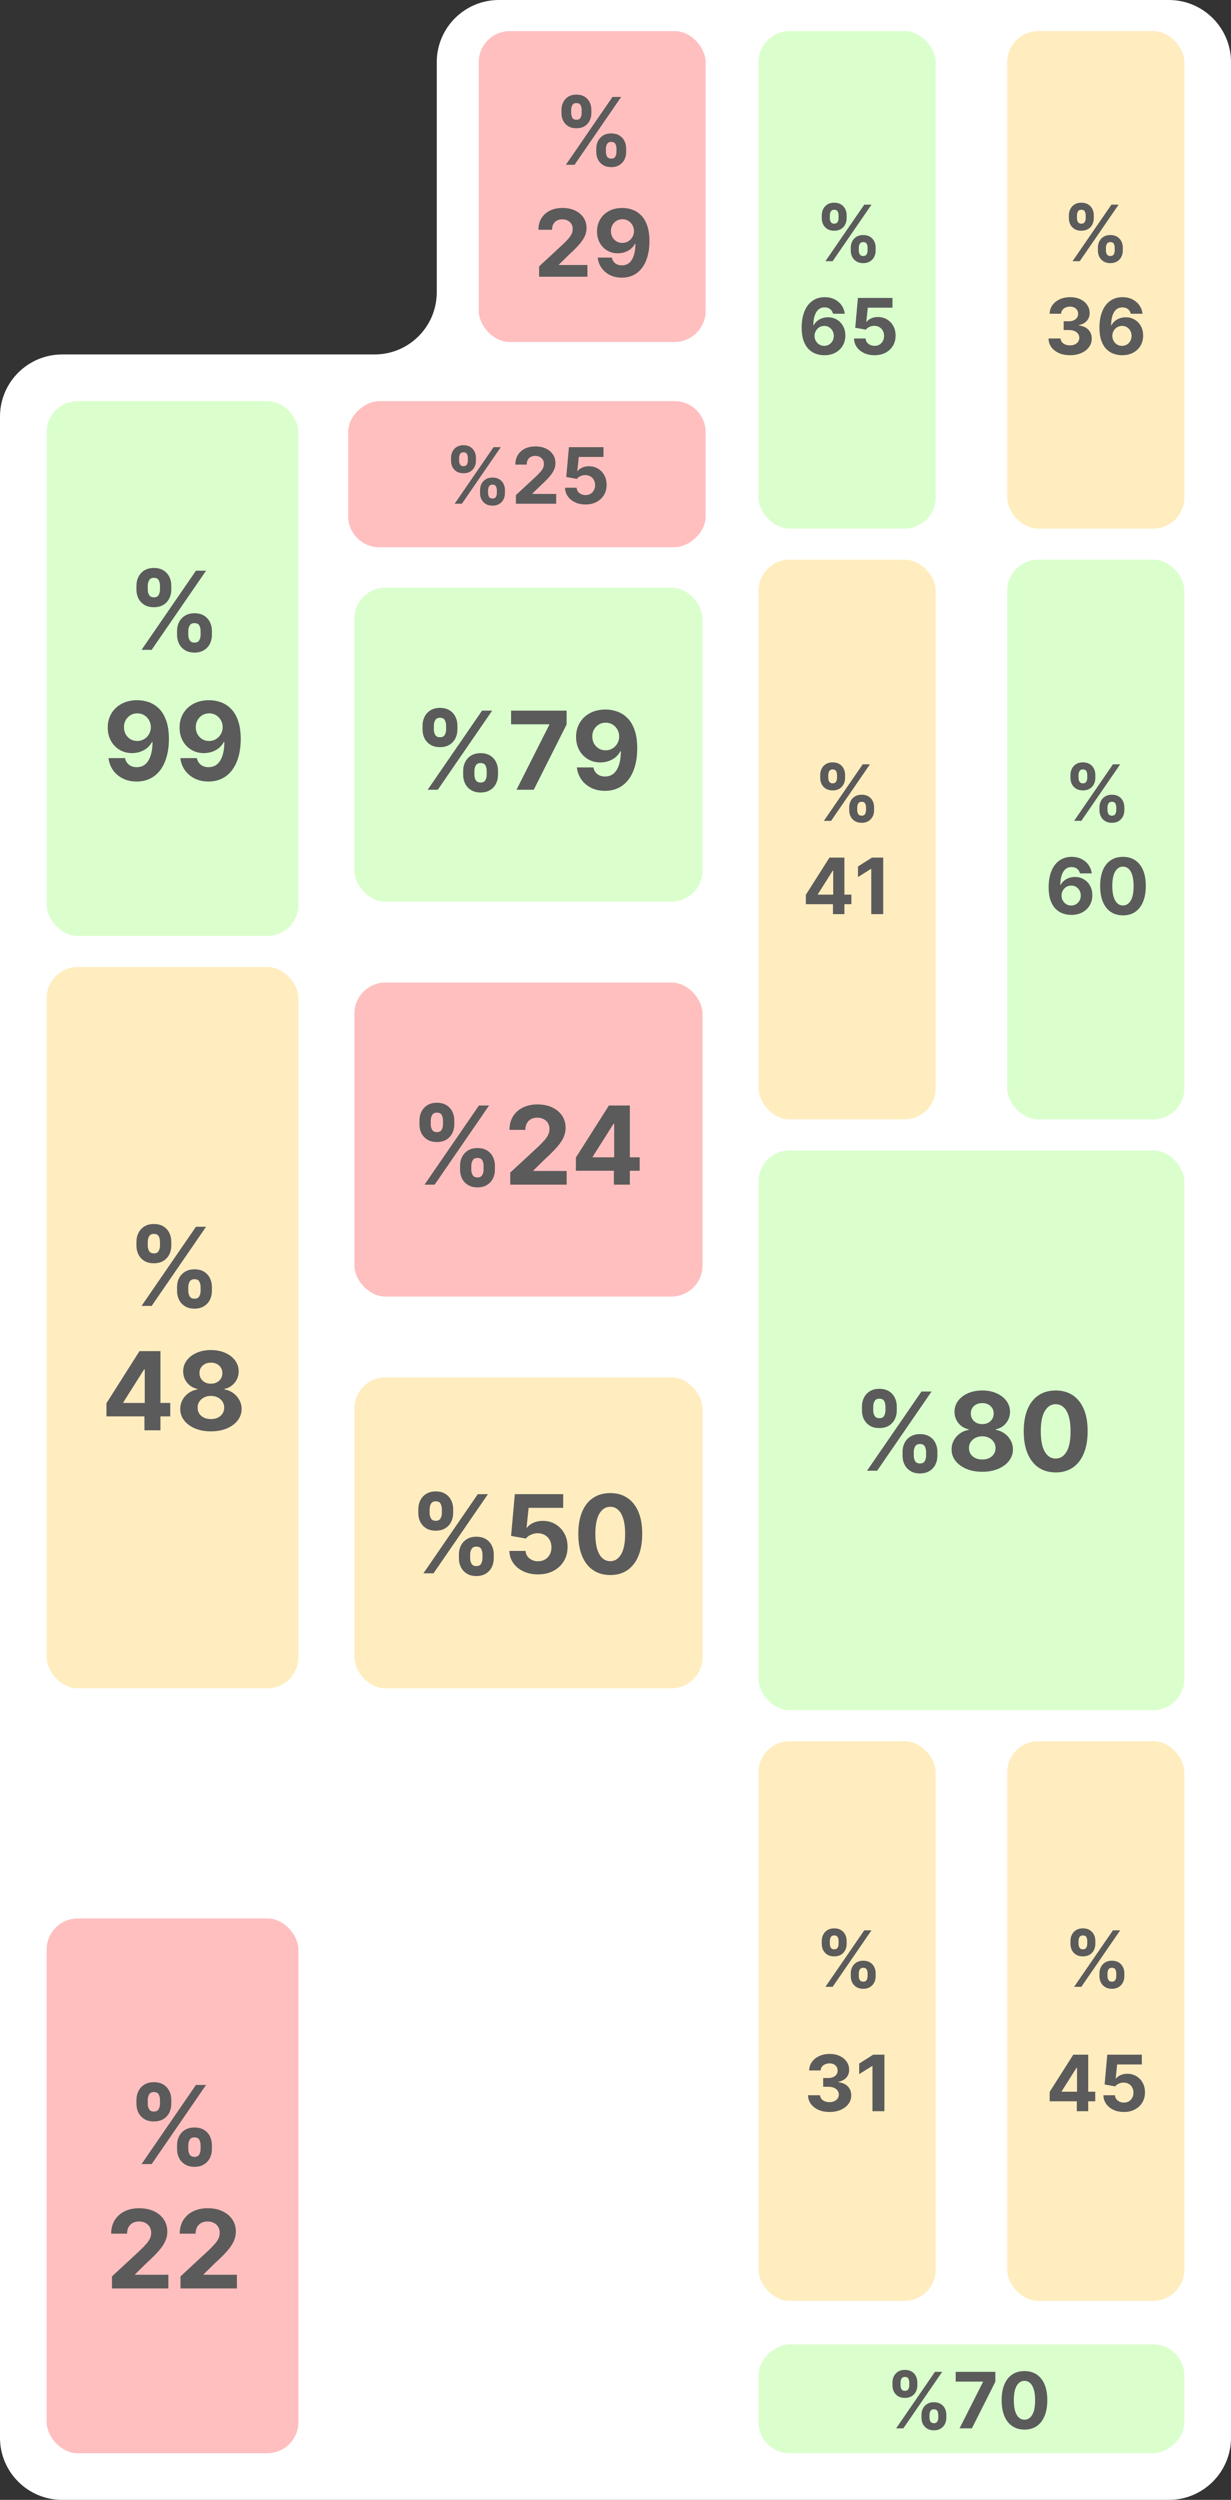 <svg width="396" height="804" viewBox="0 0 396 804" fill="none" xmlns="http://www.w3.org/2000/svg">
<rect x="0" y="0" width="396" height="804" fill="#333333" stroke="none"/>
<path d="M120.5 114C131.546 114 140.5 105.046 140.5 94V20C140.5 8.954 149.454 0 160.5 0H242H376C387.046 0 396 8.954 396 20V784C396 795.046 387.046 804 376 804H20C8.954 804 0 795.046 0 784V134C0 122.954 8.954 114 20 114H120.5Z" fill="white"/>
<rect x="112" y="176" width="47" height="115" rx="10" transform="rotate(-90 112 176)" fill="#FFBFBF"/>
<rect x="244" y="789" width="35" height="137" rx="10" transform="rotate(-90 244 789)" fill="#CFFFBF" fill-opacity="0.77"/>
<rect x="15" y="311" width="81" height="232" rx="10" fill="#FFEDBF"/>
<rect x="15" y="617" width="81" height="172" rx="10" fill="#FFBFBF"/>
<rect x="15" y="129" width="81" height="172" rx="10" fill="#CFFFBF" fill-opacity="0.77"/>
<rect x="244" y="180" width="57" height="180" rx="10" fill="#FFEDBF"/>
<rect x="324" y="180" width="57" height="180" rx="10" fill="#CFFFBF" fill-opacity="0.77"/>
<rect x="244" y="10" width="57" height="160" rx="10" fill="#CFFFBF" fill-opacity="0.77"/>
<rect x="324" y="10" width="57" height="160" rx="10" fill="#FFEDBF"/>
<rect x="244" y="560" width="57" height="180" rx="10" fill="#FFEDBF"/>
<rect x="324" y="560" width="57" height="180" rx="10" fill="#FFEDBF"/>
<rect x="244" y="370" width="137" height="180" rx="10" fill="#CFFFBF" fill-opacity="0.77"/>
<rect x="114" y="189" width="112" height="101" rx="10" fill="#CFFFBF" fill-opacity="0.77"/>
<rect x="154" y="10" width="73" height="100" rx="10" fill="#FFBFBF"/>
<rect x="114" y="316" width="112" height="101" rx="10" fill="#FFBFBF"/>
<rect x="114" y="443" width="112" height="100" rx="10" fill="#FFEDBF"/>
<path d="M148.996 249.227V247.885C148.996 246.866 149.212 245.929 149.642 245.076C150.082 244.214 150.715 243.527 151.544 243.013C152.381 242.491 153.4 242.23 154.602 242.23C155.82 242.23 156.843 242.487 157.672 243C158.508 243.514 159.138 244.202 159.561 245.064C159.992 245.917 160.207 246.857 160.207 247.885V249.227C160.207 250.246 159.992 251.187 159.561 252.049C159.13 252.902 158.496 253.586 157.659 254.099C156.822 254.621 155.803 254.882 154.602 254.882C153.384 254.882 152.36 254.621 151.532 254.099C150.703 253.586 150.073 252.902 149.642 252.049C149.212 251.187 148.996 250.246 148.996 249.227ZM152.613 247.885V249.227C152.613 249.816 152.754 250.371 153.036 250.893C153.326 251.415 153.848 251.676 154.602 251.676C155.356 251.676 155.869 251.419 156.143 250.905C156.424 250.391 156.565 249.832 156.565 249.227V247.885C156.565 247.28 156.433 246.717 156.168 246.195C155.902 245.673 155.38 245.412 154.602 245.412C153.856 245.412 153.338 245.673 153.048 246.195C152.758 246.717 152.613 247.28 152.613 247.885ZM135.933 234.661V233.318C135.933 232.291 136.153 231.35 136.592 230.497C137.031 229.635 137.665 228.947 138.494 228.434C139.33 227.92 140.341 227.663 141.526 227.663C142.753 227.663 143.78 227.92 144.609 228.434C145.437 228.947 146.067 229.635 146.498 230.497C146.929 231.35 147.144 232.291 147.144 233.318V234.661C147.144 235.688 146.925 236.628 146.485 237.482C146.055 238.335 145.421 239.019 144.584 239.533C143.755 240.038 142.736 240.291 141.526 240.291C140.317 240.291 139.293 240.034 138.456 239.52C137.628 238.998 136.998 238.315 136.567 237.469C136.145 236.616 135.933 235.68 135.933 234.661ZM139.575 233.318V234.661C139.575 235.265 139.716 235.825 139.998 236.338C140.288 236.852 140.797 237.109 141.526 237.109C142.289 237.109 142.806 236.852 143.08 236.338C143.362 235.825 143.502 235.265 143.502 234.661V233.318C143.502 232.713 143.37 232.15 143.105 231.628C142.84 231.106 142.313 230.845 141.526 230.845C140.789 230.845 140.279 231.11 139.998 231.64C139.716 232.171 139.575 232.73 139.575 233.318ZM137.574 254L155.074 228.545H158.33L140.83 254H137.574ZM166.148 254L176.7 233.119V232.945H164.408V228.545H182.268V233.007L171.704 254H166.148ZM194.825 228.197C196.134 228.197 197.393 228.417 198.603 228.856C199.821 229.295 200.907 229.996 201.86 230.957C202.821 231.918 203.579 233.194 204.134 234.785C204.698 236.367 204.983 238.31 204.992 240.614C204.992 242.777 204.747 244.707 204.258 246.406C203.778 248.096 203.086 249.534 202.183 250.719C201.28 251.904 200.19 252.807 198.914 253.428C197.638 254.041 196.213 254.348 194.638 254.348C192.94 254.348 191.44 254.021 190.139 253.366C188.838 252.703 187.79 251.804 186.995 250.669C186.207 249.526 185.731 248.241 185.565 246.816H190.872C191.08 247.744 191.515 248.465 192.177 248.979C192.84 249.484 193.661 249.737 194.638 249.737C196.296 249.737 197.555 249.016 198.417 247.574C199.279 246.124 199.714 244.14 199.722 241.621H199.548C199.167 242.366 198.653 243.009 198.007 243.547C197.36 244.078 196.619 244.488 195.782 244.778C194.953 245.068 194.071 245.213 193.134 245.213C191.635 245.213 190.297 244.861 189.12 244.156C187.943 243.452 187.015 242.482 186.336 241.248C185.656 240.013 185.317 238.605 185.317 237.022C185.308 235.315 185.702 233.795 186.497 232.461C187.293 231.127 188.403 230.083 189.828 229.328C191.262 228.566 192.927 228.189 194.825 228.197ZM194.862 232.423C194.025 232.423 193.28 232.622 192.625 233.02C191.979 233.418 191.465 233.952 191.084 234.623C190.711 235.294 190.529 236.044 190.537 236.873C190.537 237.71 190.719 238.464 191.084 239.135C191.457 239.798 191.962 240.328 192.6 240.726C193.246 241.115 193.984 241.31 194.812 241.31C195.434 241.31 196.01 241.194 196.54 240.962C197.07 240.73 197.53 240.411 197.92 240.005C198.317 239.591 198.628 239.114 198.852 238.576C199.076 238.037 199.187 237.465 199.187 236.86C199.179 236.057 198.989 235.319 198.616 234.648C198.243 233.977 197.729 233.438 197.074 233.032C196.42 232.626 195.682 232.423 194.862 232.423Z" fill="#5B5B5B"/>
<path d="M147.996 376.227V374.885C147.996 373.866 148.212 372.929 148.642 372.076C149.082 371.214 149.715 370.527 150.544 370.013C151.381 369.491 152.4 369.23 153.602 369.23C154.82 369.23 155.843 369.487 156.672 370C157.508 370.514 158.138 371.202 158.561 372.064C158.992 372.917 159.207 373.857 159.207 374.885V376.227C159.207 377.246 158.992 378.187 158.561 379.049C158.13 379.902 157.496 380.586 156.659 381.099C155.822 381.621 154.803 381.882 153.602 381.882C152.384 381.882 151.36 381.621 150.532 381.099C149.703 380.586 149.073 379.902 148.642 379.049C148.212 378.187 147.996 377.246 147.996 376.227ZM151.613 374.885V376.227C151.613 376.816 151.754 377.371 152.036 377.893C152.326 378.415 152.848 378.676 153.602 378.676C154.356 378.676 154.869 378.419 155.143 377.905C155.424 377.391 155.565 376.832 155.565 376.227V374.885C155.565 374.28 155.433 373.717 155.168 373.195C154.902 372.673 154.38 372.412 153.602 372.412C152.856 372.412 152.338 372.673 152.048 373.195C151.758 373.717 151.613 374.28 151.613 374.885ZM134.933 361.661V360.318C134.933 359.291 135.153 358.35 135.592 357.497C136.031 356.635 136.665 355.947 137.494 355.434C138.33 354.92 139.341 354.663 140.526 354.663C141.753 354.663 142.78 354.92 143.609 355.434C144.437 355.947 145.067 356.635 145.498 357.497C145.929 358.35 146.144 359.291 146.144 360.318V361.661C146.144 362.688 145.925 363.628 145.485 364.482C145.055 365.335 144.421 366.019 143.584 366.533C142.755 367.038 141.736 367.291 140.526 367.291C139.317 367.291 138.293 367.034 137.456 366.52C136.628 365.998 135.998 365.315 135.567 364.469C135.145 363.616 134.933 362.68 134.933 361.661ZM138.575 360.318V361.661C138.575 362.265 138.716 362.825 138.998 363.338C139.288 363.852 139.797 364.109 140.526 364.109C141.289 364.109 141.806 363.852 142.08 363.338C142.362 362.825 142.502 362.265 142.502 361.661V360.318C142.502 359.713 142.37 359.15 142.105 358.628C141.84 358.106 141.313 357.845 140.526 357.845C139.789 357.845 139.279 358.11 138.998 358.64C138.716 359.171 138.575 359.73 138.575 360.318ZM136.574 381L154.074 355.545H157.33L139.83 381H136.574ZM164.141 381V377.122L173.202 368.733C173.973 367.987 174.619 367.316 175.141 366.719C175.671 366.123 176.073 365.538 176.347 364.967C176.62 364.387 176.757 363.761 176.757 363.09C176.757 362.344 176.587 361.702 176.247 361.163C175.907 360.616 175.443 360.198 174.855 359.908C174.267 359.61 173.6 359.461 172.854 359.461C172.075 359.461 171.396 359.618 170.816 359.933C170.236 360.248 169.788 360.699 169.473 361.288C169.158 361.876 169.001 362.576 169.001 363.388H163.893C163.893 361.723 164.27 360.277 165.024 359.05C165.778 357.824 166.834 356.875 168.193 356.204C169.552 355.533 171.118 355.197 172.891 355.197C174.714 355.197 176.301 355.521 177.652 356.167C179.011 356.805 180.067 357.692 180.821 358.827C181.575 359.962 181.952 361.263 181.952 362.729C181.952 363.691 181.761 364.639 181.38 365.576C181.007 366.512 180.34 367.552 179.379 368.695C178.418 369.83 177.063 371.194 175.315 372.784L171.599 376.426V376.6H182.288V381H164.141ZM185.255 376.526V372.287L195.882 355.545H199.536V361.412H197.373L190.674 372.014V372.213H205.775V376.526H185.255ZM197.473 381V375.233L197.572 373.356V355.545H202.618V381H197.473Z" fill="#5B5B5B"/>
<path d="M154.426 158.591V157.632C154.426 156.904 154.58 156.235 154.887 155.626C155.201 155.01 155.654 154.519 156.246 154.152C156.844 153.779 157.571 153.593 158.43 153.593C159.3 153.593 160.031 153.776 160.623 154.143C161.22 154.51 161.67 155.001 161.972 155.617C162.28 156.226 162.434 156.898 162.434 157.632V158.591C162.434 159.319 162.28 159.991 161.972 160.606C161.664 161.216 161.211 161.704 160.614 162.071C160.016 162.444 159.288 162.63 158.43 162.63C157.56 162.63 156.829 162.444 156.237 162.071C155.645 161.704 155.195 161.216 154.887 160.606C154.58 159.991 154.426 159.319 154.426 158.591ZM157.009 157.632V158.591C157.009 159.011 157.11 159.408 157.311 159.781C157.518 160.153 157.891 160.34 158.43 160.34C158.968 160.34 159.335 160.156 159.531 159.789C159.732 159.422 159.832 159.023 159.832 158.591V157.632C159.832 157.2 159.738 156.798 159.548 156.425C159.359 156.052 158.986 155.865 158.43 155.865C157.897 155.865 157.527 156.052 157.32 156.425C157.113 156.798 157.009 157.2 157.009 157.632ZM145.095 148.186V147.227C145.095 146.493 145.252 145.822 145.566 145.212C145.879 144.596 146.332 144.105 146.924 143.738C147.522 143.371 148.244 143.188 149.09 143.188C149.966 143.188 150.7 143.371 151.292 143.738C151.884 144.105 152.334 144.596 152.641 145.212C152.949 145.822 153.103 146.493 153.103 147.227V148.186C153.103 148.92 152.946 149.592 152.632 150.201C152.325 150.811 151.872 151.299 151.274 151.666C150.682 152.027 149.954 152.208 149.09 152.208C148.226 152.208 147.495 152.024 146.897 151.657C146.306 151.284 145.856 150.796 145.548 150.192C145.246 149.583 145.095 148.914 145.095 148.186ZM147.696 147.227V148.186C147.696 148.618 147.797 149.018 147.998 149.385C148.205 149.752 148.569 149.935 149.09 149.935C149.635 149.935 150.005 149.752 150.2 149.385C150.401 149.018 150.502 148.618 150.502 148.186V147.227C150.502 146.795 150.407 146.393 150.218 146.02C150.028 145.647 149.652 145.461 149.09 145.461C148.563 145.461 148.199 145.65 147.998 146.029C147.797 146.408 147.696 146.807 147.696 147.227ZM146.267 162L158.767 143.818H161.093L148.593 162H146.267ZM165.958 162V159.23L172.43 153.238C172.98 152.705 173.442 152.225 173.815 151.799C174.194 151.373 174.481 150.956 174.676 150.548C174.871 150.133 174.969 149.686 174.969 149.207C174.969 148.674 174.848 148.216 174.605 147.831C174.362 147.44 174.031 147.141 173.611 146.934C173.191 146.721 172.714 146.615 172.181 146.615C171.625 146.615 171.14 146.727 170.725 146.952C170.311 147.177 169.992 147.5 169.767 147.92C169.542 148.34 169.429 148.84 169.429 149.42H165.781C165.781 148.23 166.05 147.198 166.588 146.322C167.127 145.446 167.882 144.768 168.852 144.289C169.823 143.809 170.942 143.57 172.208 143.57C173.51 143.57 174.644 143.8 175.608 144.262C176.579 144.718 177.334 145.351 177.872 146.162C178.411 146.973 178.68 147.902 178.68 148.95C178.68 149.636 178.544 150.314 178.272 150.983C178.005 151.651 177.529 152.394 176.842 153.211C176.156 154.022 175.188 154.995 173.939 156.132L171.285 158.733V158.857H178.92V162H165.958ZM188.346 162.249C187.091 162.249 185.972 162.018 184.99 161.556C184.013 161.094 183.238 160.458 182.664 159.647C182.09 158.837 181.791 157.907 181.767 156.86H185.496C185.537 157.564 185.833 158.135 186.384 158.573C186.934 159.011 187.588 159.23 188.346 159.23C188.949 159.23 189.482 159.097 189.944 158.831C190.411 158.558 190.775 158.183 191.036 157.703C191.302 157.218 191.435 156.661 191.435 156.034C191.435 155.395 191.299 154.833 191.027 154.347C190.761 153.862 190.391 153.483 189.917 153.211C189.444 152.939 188.902 152.8 188.293 152.794C187.76 152.794 187.242 152.903 186.739 153.122C186.242 153.341 185.854 153.64 185.576 154.019L182.158 153.406L183.019 143.818H194.134V146.961H186.188L185.718 151.515H185.824C186.144 151.065 186.626 150.693 187.272 150.397C187.917 150.101 188.639 149.953 189.438 149.953C190.533 149.953 191.509 150.21 192.367 150.725C193.226 151.24 193.903 151.947 194.4 152.847C194.898 153.741 195.143 154.77 195.137 155.936C195.143 157.162 194.859 158.251 194.285 159.203C193.717 160.15 192.921 160.896 191.897 161.441C190.879 161.979 189.695 162.249 188.346 162.249Z" fill="#5B5B5B"/>
<path d="M296.426 777.591V776.632C296.426 775.904 296.58 775.235 296.887 774.626C297.201 774.01 297.654 773.519 298.246 773.152C298.844 772.779 299.571 772.593 300.43 772.593C301.3 772.593 302.031 772.776 302.623 773.143C303.22 773.51 303.67 774.001 303.972 774.617C304.28 775.226 304.434 775.898 304.434 776.632V777.591C304.434 778.319 304.28 778.991 303.972 779.606C303.664 780.216 303.211 780.704 302.614 781.071C302.016 781.444 301.288 781.63 300.43 781.63C299.56 781.63 298.829 781.444 298.237 781.071C297.645 780.704 297.195 780.216 296.887 779.606C296.58 778.991 296.426 778.319 296.426 777.591ZM299.009 776.632V777.591C299.009 778.011 299.11 778.408 299.311 778.781C299.518 779.153 299.891 779.34 300.43 779.34C300.968 779.34 301.335 779.156 301.531 778.789C301.732 778.422 301.832 778.023 301.832 777.591V776.632C301.832 776.2 301.738 775.798 301.548 775.425C301.359 775.052 300.986 774.865 300.43 774.865C299.897 774.865 299.527 775.052 299.32 775.425C299.113 775.798 299.009 776.2 299.009 776.632ZM287.095 767.186V766.227C287.095 765.493 287.252 764.822 287.566 764.212C287.879 763.596 288.332 763.105 288.924 762.738C289.522 762.371 290.244 762.188 291.09 762.188C291.966 762.188 292.7 762.371 293.292 762.738C293.884 763.105 294.334 763.596 294.641 764.212C294.949 764.822 295.103 765.493 295.103 766.227V767.186C295.103 767.92 294.946 768.592 294.632 769.201C294.325 769.811 293.872 770.299 293.274 770.666C292.682 771.027 291.954 771.208 291.09 771.208C290.226 771.208 289.495 771.024 288.897 770.657C288.306 770.284 287.856 769.796 287.548 769.192C287.246 768.583 287.095 767.914 287.095 767.186ZM289.696 766.227V767.186C289.696 767.618 289.797 768.018 289.998 768.385C290.205 768.752 290.569 768.935 291.09 768.935C291.635 768.935 292.005 768.752 292.2 768.385C292.401 768.018 292.502 767.618 292.502 767.186V766.227C292.502 765.795 292.407 765.393 292.218 765.02C292.028 764.647 291.652 764.461 291.09 764.461C290.563 764.461 290.199 764.65 289.998 765.029C289.797 765.408 289.696 765.807 289.696 766.227ZM288.267 781L300.767 762.818H303.093L290.593 781H288.267ZM308.677 781L316.214 766.085V765.961H307.434V762.818H320.192V766.005L312.646 781H308.677ZM329.565 781.4C328.038 781.394 326.724 781.018 325.623 780.272C324.528 779.526 323.684 778.446 323.093 777.032C322.507 775.617 322.217 773.915 322.223 771.927C322.223 769.944 322.516 768.254 323.101 766.858C323.693 765.461 324.537 764.398 325.632 763.67C326.733 762.937 328.043 762.57 329.565 762.57C331.086 762.57 332.394 762.937 333.489 763.67C334.589 764.404 335.436 765.47 336.028 766.866C336.619 768.257 336.912 769.944 336.907 771.927C336.907 773.921 336.611 775.626 336.019 777.04C335.433 778.455 334.592 779.535 333.497 780.281C332.402 781.027 331.092 781.4 329.565 781.4ZM329.565 778.212C330.606 778.212 331.438 777.689 332.059 776.641C332.681 775.593 332.988 774.022 332.983 771.927C332.983 770.548 332.84 769.4 332.556 768.482C332.278 767.565 331.882 766.875 331.367 766.414C330.858 765.952 330.257 765.721 329.565 765.721C328.529 765.721 327.7 766.239 327.079 767.275C326.457 768.311 326.144 769.861 326.138 771.927C326.138 773.324 326.277 774.49 326.555 775.425C326.839 776.354 327.239 777.052 327.753 777.52C328.268 777.982 328.872 778.212 329.565 778.212Z" fill="#5B5B5B"/>
<path d="M56.957 204.227V202.885C56.957 201.866 57.172 200.929 57.603 200.076C58.042 199.214 58.676 198.527 59.505 198.013C60.342 197.491 61.361 197.23 62.562 197.23C63.781 197.23 64.804 197.487 65.632 198C66.469 198.514 67.099 199.202 67.522 200.064C67.953 200.917 68.168 201.857 68.168 202.885V204.227C68.168 205.246 67.953 206.187 67.522 207.049C67.091 207.902 66.457 208.586 65.62 209.099C64.783 209.621 63.764 209.882 62.562 209.882C61.344 209.882 60.321 209.621 59.492 209.099C58.664 208.586 58.034 207.902 57.603 207.049C57.172 206.187 56.957 205.246 56.957 204.227ZM60.574 202.885V204.227C60.574 204.816 60.715 205.371 60.996 205.893C61.286 206.415 61.809 206.676 62.562 206.676C63.316 206.676 63.83 206.419 64.104 205.905C64.385 205.391 64.526 204.832 64.526 204.227V202.885C64.526 202.28 64.394 201.717 64.129 201.195C63.863 200.673 63.341 200.412 62.562 200.412C61.817 200.412 61.299 200.673 61.009 201.195C60.719 201.717 60.574 202.28 60.574 202.885ZM43.894 189.661V188.318C43.894 187.291 44.114 186.35 44.553 185.497C44.992 184.635 45.626 183.947 46.455 183.434C47.291 182.92 48.302 182.663 49.487 182.663C50.714 182.663 51.741 182.92 52.57 183.434C53.398 183.947 54.028 184.635 54.459 185.497C54.89 186.35 55.105 187.291 55.105 188.318V189.661C55.105 190.688 54.886 191.628 54.446 192.482C54.016 193.335 53.382 194.019 52.545 194.533C51.716 195.038 50.697 195.291 49.487 195.291C48.278 195.291 47.254 195.034 46.417 194.52C45.589 193.998 44.959 193.315 44.528 192.469C44.105 191.616 43.894 190.68 43.894 189.661ZM47.536 188.318V189.661C47.536 190.265 47.677 190.825 47.959 191.338C48.248 191.852 48.758 192.109 49.487 192.109C50.249 192.109 50.767 191.852 51.041 191.338C51.323 190.825 51.463 190.265 51.463 189.661V188.318C51.463 187.713 51.331 187.15 51.066 186.628C50.8 186.106 50.274 185.845 49.487 185.845C48.75 185.845 48.24 186.11 47.959 186.64C47.677 187.171 47.536 187.73 47.536 188.318ZM45.535 209L63.035 183.545H66.291L48.791 209H45.535ZM44.168 225.197C45.477 225.197 46.736 225.417 47.946 225.856C49.164 226.295 50.249 226.996 51.202 227.957C52.164 228.918 52.922 230.194 53.477 231.785C54.04 233.367 54.326 235.31 54.334 237.614C54.334 239.777 54.09 241.707 53.601 243.406C53.121 245.096 52.429 246.534 51.526 247.719C50.622 248.904 49.533 249.807 48.257 250.428C46.981 251.041 45.556 251.348 43.981 251.348C42.283 251.348 40.783 251.021 39.482 250.366C38.181 249.703 37.133 248.804 36.337 247.669C35.55 246.526 35.074 245.241 34.908 243.816H40.215C40.422 244.744 40.857 245.465 41.52 245.979C42.183 246.484 43.003 246.737 43.981 246.737C45.638 246.737 46.898 246.016 47.76 244.574C48.621 243.124 49.056 241.14 49.065 238.621H48.891C48.51 239.366 47.996 240.009 47.349 240.547C46.703 241.078 45.962 241.488 45.125 241.778C44.296 242.068 43.414 242.213 42.477 242.213C40.977 242.213 39.639 241.861 38.463 241.156C37.286 240.452 36.358 239.482 35.679 238.248C34.999 237.013 34.659 235.605 34.659 234.022C34.651 232.315 35.045 230.795 35.84 229.461C36.636 228.127 37.746 227.083 39.171 226.328C40.605 225.566 42.27 225.189 44.168 225.197ZM44.205 229.423C43.368 229.423 42.622 229.622 41.968 230.02C41.321 230.418 40.808 230.952 40.426 231.623C40.054 232.294 39.871 233.044 39.88 233.873C39.88 234.71 40.062 235.464 40.426 236.135C40.799 236.798 41.305 237.328 41.943 237.726C42.589 238.115 43.327 238.31 44.155 238.31C44.777 238.31 45.352 238.194 45.883 237.962C46.413 237.73 46.873 237.411 47.262 237.005C47.66 236.591 47.971 236.114 48.195 235.576C48.418 235.037 48.53 234.465 48.53 233.86C48.522 233.057 48.331 232.319 47.959 231.648C47.586 230.977 47.072 230.438 46.417 230.032C45.763 229.626 45.025 229.423 44.205 229.423ZM67.273 225.197C68.582 225.197 69.842 225.417 71.052 225.856C72.269 226.295 73.355 226.996 74.308 227.957C75.269 228.918 76.027 230.194 76.582 231.785C77.146 233.367 77.432 235.31 77.44 237.614C77.44 239.777 77.196 241.707 76.707 243.406C76.226 245.096 75.534 246.534 74.631 247.719C73.728 248.904 72.638 249.807 71.362 250.428C70.086 251.041 68.661 251.348 67.087 251.348C65.388 251.348 63.888 251.021 62.587 250.366C61.286 249.703 60.238 248.804 59.443 247.669C58.656 246.526 58.179 245.241 58.014 243.816H63.321C63.528 244.744 63.963 245.465 64.626 245.979C65.289 246.484 66.109 246.737 67.087 246.737C68.744 246.737 70.003 246.016 70.865 244.574C71.727 243.124 72.162 241.14 72.17 238.621H71.996C71.615 239.366 71.101 240.009 70.455 240.547C69.809 241.078 69.067 241.488 68.23 241.778C67.401 242.068 66.519 242.213 65.583 242.213C64.083 242.213 62.745 241.861 61.568 241.156C60.392 240.452 59.464 239.482 58.784 238.248C58.105 237.013 57.765 235.605 57.765 234.022C57.757 232.315 58.15 230.795 58.946 229.461C59.741 228.127 60.851 227.083 62.277 226.328C63.71 225.566 65.376 225.189 67.273 225.197ZM67.31 229.423C66.474 229.423 65.728 229.622 65.073 230.02C64.427 230.418 63.913 230.952 63.532 231.623C63.159 232.294 62.977 233.044 62.985 233.873C62.985 234.71 63.167 235.464 63.532 236.135C63.905 236.798 64.41 237.328 65.048 237.726C65.695 238.115 66.432 238.31 67.261 238.31C67.882 238.31 68.458 238.194 68.988 237.962C69.519 237.73 69.978 237.411 70.368 237.005C70.766 236.591 71.076 236.114 71.3 235.576C71.524 235.037 71.636 234.465 71.636 233.86C71.627 233.057 71.437 232.319 71.064 231.648C70.691 230.977 70.177 230.438 69.523 230.032C68.868 229.626 68.131 229.423 67.31 229.423Z" fill="#5B5B5B"/>
<path d="M273.184 260.591V259.632C273.184 258.904 273.337 258.235 273.645 257.626C273.959 257.01 274.412 256.519 275.004 256.152C275.601 255.779 276.329 255.593 277.188 255.593C278.058 255.593 278.788 255.776 279.38 256.143C279.978 256.51 280.428 257.001 280.73 257.617C281.038 258.226 281.191 258.898 281.191 259.632V260.591C281.191 261.319 281.038 261.991 280.73 262.606C280.422 263.216 279.969 263.704 279.371 264.071C278.774 264.444 278.046 264.63 277.188 264.63C276.317 264.63 275.587 264.444 274.995 264.071C274.403 263.704 273.953 263.216 273.645 262.606C273.337 261.991 273.184 261.319 273.184 260.591ZM275.767 259.632V260.591C275.767 261.011 275.868 261.408 276.069 261.781C276.276 262.153 276.649 262.34 277.188 262.34C277.726 262.34 278.093 262.156 278.288 261.789C278.49 261.422 278.59 261.023 278.59 260.591V259.632C278.59 259.2 278.496 258.798 278.306 258.425C278.117 258.052 277.744 257.865 277.188 257.865C276.655 257.865 276.285 258.052 276.078 258.425C275.871 258.798 275.767 259.2 275.767 259.632ZM263.853 250.186V249.227C263.853 248.493 264.01 247.822 264.324 247.212C264.637 246.596 265.09 246.105 265.682 245.738C266.28 245.371 267.002 245.188 267.848 245.188C268.724 245.188 269.458 245.371 270.05 245.738C270.642 246.105 271.091 246.596 271.399 247.212C271.707 247.822 271.861 248.493 271.861 249.227V250.186C271.861 250.92 271.704 251.592 271.39 252.201C271.083 252.811 270.63 253.299 270.032 253.666C269.44 254.027 268.712 254.208 267.848 254.208C266.984 254.208 266.253 254.024 265.655 253.657C265.063 253.284 264.614 252.796 264.306 252.192C264.004 251.583 263.853 250.914 263.853 250.186ZM266.454 249.227V250.186C266.454 250.618 266.555 251.018 266.756 251.385C266.963 251.752 267.327 251.935 267.848 251.935C268.393 251.935 268.762 251.752 268.958 251.385C269.159 251.018 269.26 250.618 269.26 250.186V249.227C269.26 248.795 269.165 248.393 268.975 248.02C268.786 247.647 268.41 247.461 267.848 247.461C267.321 247.461 266.957 247.65 266.756 248.029C266.555 248.408 266.454 248.807 266.454 249.227ZM265.025 264L277.525 245.818H279.851L267.351 264H265.025ZM259.233 290.804V287.777L266.824 275.818H269.434V280.009H267.889L263.104 287.581V287.723H273.89V290.804H259.233ZM267.96 294V289.881L268.031 288.54V275.818H271.636V294H267.96ZM284.118 275.818V294H280.274V279.467H280.167L276.003 282.077V278.668L280.504 275.818H284.118Z" fill="#5B5B5B"/>
<path d="M353.684 260.591V259.632C353.684 258.904 353.837 258.235 354.145 257.626C354.459 257.01 354.912 256.519 355.504 256.152C356.101 255.779 356.829 255.593 357.688 255.593C358.558 255.593 359.288 255.776 359.88 256.143C360.478 256.51 360.928 257.001 361.23 257.617C361.538 258.226 361.691 258.898 361.691 259.632V260.591C361.691 261.319 361.538 261.991 361.23 262.606C360.922 263.216 360.469 263.704 359.871 264.071C359.274 264.444 358.546 264.63 357.688 264.63C356.817 264.63 356.087 264.444 355.495 264.071C354.903 263.704 354.453 263.216 354.145 262.606C353.837 261.991 353.684 261.319 353.684 260.591ZM356.267 259.632V260.591C356.267 261.011 356.368 261.408 356.569 261.781C356.776 262.153 357.149 262.34 357.688 262.34C358.226 262.34 358.593 262.156 358.788 261.789C358.99 261.422 359.09 261.023 359.09 260.591V259.632C359.09 259.2 358.996 258.798 358.806 258.425C358.617 258.052 358.244 257.865 357.688 257.865C357.155 257.865 356.785 258.052 356.578 258.425C356.371 258.798 356.267 259.2 356.267 259.632ZM344.353 250.186V249.227C344.353 248.493 344.51 247.822 344.824 247.212C345.137 246.596 345.59 246.105 346.182 245.738C346.78 245.371 347.502 245.188 348.348 245.188C349.224 245.188 349.958 245.371 350.55 245.738C351.142 246.105 351.591 246.596 351.899 247.212C352.207 247.822 352.361 248.493 352.361 249.227V250.186C352.361 250.92 352.204 251.592 351.89 252.201C351.583 252.811 351.13 253.299 350.532 253.666C349.94 254.027 349.212 254.208 348.348 254.208C347.484 254.208 346.753 254.024 346.155 253.657C345.563 253.284 345.114 252.796 344.806 252.192C344.504 251.583 344.353 250.914 344.353 250.186ZM346.954 249.227V250.186C346.954 250.618 347.055 251.018 347.256 251.385C347.463 251.752 347.827 251.935 348.348 251.935C348.893 251.935 349.262 251.752 349.458 251.385C349.659 251.018 349.76 250.618 349.76 250.186V249.227C349.76 248.795 349.665 248.393 349.475 248.02C349.286 247.647 348.91 247.461 348.348 247.461C347.821 247.461 347.457 247.65 347.256 248.029C347.055 248.408 346.954 248.807 346.954 249.227ZM345.525 264L358.025 245.818H360.351L347.851 264H345.525ZM344.594 294.249C343.659 294.243 342.756 294.086 341.886 293.778C341.022 293.47 340.247 292.97 339.56 292.278C338.874 291.585 338.329 290.668 337.927 289.526C337.53 288.383 337.332 286.981 337.332 285.317C337.338 283.79 337.512 282.426 337.856 281.225C338.205 280.017 338.702 278.993 339.347 278.153C339.998 277.313 340.776 276.673 341.682 276.235C342.587 275.792 343.602 275.57 344.727 275.57C345.94 275.57 347.012 275.806 347.941 276.28C348.87 276.747 349.616 277.384 350.178 278.189C350.746 278.993 351.089 279.896 351.208 280.896H347.417C347.269 280.263 346.958 279.766 346.485 279.405C346.011 279.044 345.425 278.863 344.727 278.863C343.543 278.863 342.644 279.378 342.028 280.408C341.418 281.438 341.108 282.838 341.096 284.607H341.22C341.492 284.069 341.859 283.61 342.321 283.231C342.789 282.846 343.318 282.554 343.91 282.352C344.508 282.145 345.138 282.042 345.801 282.042C346.878 282.042 347.837 282.296 348.678 282.805C349.518 283.308 350.181 284.001 350.666 284.882C351.152 285.764 351.394 286.773 351.394 287.91C351.394 289.141 351.107 290.236 350.533 291.195C349.965 292.153 349.169 292.905 348.145 293.45C347.127 293.988 345.943 294.254 344.594 294.249ZM344.576 291.23C345.168 291.23 345.698 291.088 346.165 290.804C346.633 290.52 347 290.135 347.266 289.65C347.532 289.165 347.666 288.62 347.666 288.016C347.666 287.413 347.532 286.871 347.266 286.392C347.006 285.912 346.645 285.531 346.183 285.246C345.721 284.962 345.195 284.82 344.603 284.82C344.159 284.82 343.747 284.903 343.369 285.069C342.996 285.235 342.667 285.465 342.383 285.761C342.105 286.057 341.886 286.401 341.726 286.791C341.566 287.176 341.487 287.587 341.487 288.025C341.487 288.611 341.62 289.147 341.886 289.632C342.158 290.117 342.525 290.505 342.987 290.795C343.454 291.085 343.984 291.23 344.576 291.23ZM361.249 294.4C359.722 294.394 358.408 294.018 357.307 293.272C356.212 292.526 355.369 291.446 354.777 290.032C354.191 288.617 353.901 286.915 353.907 284.927C353.907 282.944 354.2 281.254 354.786 279.858C355.377 278.461 356.221 277.398 357.316 276.67C358.417 275.937 359.728 275.57 361.249 275.57C362.77 275.57 364.078 275.937 365.173 276.67C366.273 277.404 367.12 278.47 367.712 279.866C368.304 281.257 368.597 282.944 368.591 284.927C368.591 286.921 368.295 288.626 367.703 290.04C367.117 291.455 366.276 292.535 365.182 293.281C364.087 294.027 362.776 294.4 361.249 294.4ZM361.249 291.212C362.29 291.212 363.122 290.689 363.743 289.641C364.365 288.593 364.673 287.022 364.667 284.927C364.667 283.548 364.525 282.4 364.24 281.482C363.962 280.565 363.566 279.875 363.051 279.414C362.542 278.952 361.941 278.721 361.249 278.721C360.213 278.721 359.384 279.239 358.763 280.275C358.141 281.311 357.828 282.861 357.822 284.927C357.822 286.324 357.961 287.49 358.239 288.425C358.523 289.354 358.923 290.052 359.438 290.52C359.952 290.982 360.556 291.212 361.249 291.212Z" fill="#5B5B5B"/>
<path d="M353.184 80.591V79.632C353.184 78.904 353.337 78.235 353.645 77.626C353.959 77.01 354.412 76.519 355.004 76.152C355.601 75.779 356.329 75.593 357.188 75.593C358.058 75.593 358.788 75.776 359.38 76.143C359.978 76.51 360.428 77.001 360.73 77.617C361.038 78.226 361.191 78.898 361.191 79.632V80.591C361.191 81.319 361.038 81.991 360.73 82.606C360.422 83.216 359.969 83.704 359.371 84.071C358.774 84.444 358.046 84.63 357.188 84.63C356.317 84.63 355.587 84.444 354.995 84.071C354.403 83.704 353.953 83.216 353.645 82.606C353.337 81.991 353.184 81.319 353.184 80.591ZM355.767 79.632V80.591C355.767 81.011 355.868 81.408 356.069 81.781C356.276 82.153 356.649 82.34 357.188 82.34C357.726 82.34 358.093 82.156 358.288 81.789C358.49 81.422 358.59 81.023 358.59 80.591V79.632C358.59 79.2 358.496 78.798 358.306 78.425C358.117 78.052 357.744 77.865 357.188 77.865C356.655 77.865 356.285 78.052 356.078 78.425C355.871 78.798 355.767 79.2 355.767 79.632ZM343.853 70.186V69.227C343.853 68.493 344.01 67.822 344.324 67.212C344.637 66.597 345.09 66.105 345.682 65.738C346.28 65.371 347.002 65.188 347.848 65.188C348.724 65.188 349.458 65.371 350.05 65.738C350.642 66.105 351.091 66.597 351.399 67.212C351.707 67.822 351.861 68.493 351.861 69.227V70.186C351.861 70.92 351.704 71.592 351.39 72.201C351.083 72.811 350.63 73.299 350.032 73.666C349.44 74.027 348.712 74.208 347.848 74.208C346.984 74.208 346.253 74.024 345.655 73.657C345.063 73.284 344.614 72.796 344.306 72.192C344.004 71.583 343.853 70.914 343.853 70.186ZM346.454 69.227V70.186C346.454 70.618 346.555 71.018 346.756 71.385C346.963 71.751 347.327 71.935 347.848 71.935C348.393 71.935 348.762 71.751 348.958 71.385C349.159 71.018 349.26 70.618 349.26 70.186V69.227C349.26 68.795 349.165 68.393 348.975 68.02C348.786 67.647 348.41 67.461 347.848 67.461C347.321 67.461 346.957 67.65 346.756 68.029C346.555 68.408 346.454 68.807 346.454 69.227ZM345.025 84L357.525 65.818H359.851L347.351 84H345.025ZM344.203 114.249C342.877 114.249 341.696 114.021 340.66 113.565C339.63 113.103 338.817 112.47 338.219 111.665C337.627 110.854 337.322 109.919 337.304 108.86H341.175C341.199 109.304 341.344 109.694 341.61 110.032C341.882 110.363 342.244 110.621 342.693 110.804C343.143 110.987 343.649 111.079 344.211 111.079C344.797 111.079 345.315 110.976 345.765 110.768C346.215 110.561 346.567 110.274 346.822 109.907C347.076 109.54 347.203 109.117 347.203 108.638C347.203 108.152 347.067 107.723 346.795 107.35C346.529 106.972 346.144 106.676 345.641 106.463C345.144 106.25 344.552 106.143 343.865 106.143H342.17V103.32H343.865C344.445 103.32 344.957 103.219 345.401 103.018C345.851 102.817 346.2 102.539 346.449 102.184C346.697 101.823 346.822 101.402 346.822 100.923C346.822 100.467 346.712 100.068 346.493 99.724C346.28 99.375 345.978 99.103 345.587 98.908C345.203 98.712 344.753 98.615 344.238 98.615C343.717 98.615 343.241 98.709 342.809 98.899C342.377 99.082 342.03 99.346 341.77 99.689C341.51 100.032 341.371 100.435 341.353 100.896H337.668C337.686 99.849 337.985 98.925 338.565 98.126C339.145 97.327 339.926 96.703 340.909 96.253C341.897 95.797 343.013 95.57 344.256 95.57C345.511 95.57 346.608 95.797 347.549 96.253C348.491 96.709 349.221 97.325 349.742 98.1C350.269 98.869 350.529 99.733 350.524 100.692C350.529 101.71 350.213 102.559 349.574 103.24C348.94 103.921 348.115 104.353 347.097 104.536V104.678C348.434 104.85 349.452 105.315 350.151 106.072C350.855 106.824 351.204 107.765 351.198 108.895C351.204 109.931 350.905 110.851 350.302 111.656C349.704 112.461 348.878 113.094 347.825 113.556C346.771 114.018 345.564 114.249 344.203 114.249ZM360.939 114.249C360.004 114.243 359.102 114.086 358.232 113.778C357.368 113.47 356.592 112.97 355.906 112.278C355.219 111.585 354.675 110.668 354.272 109.526C353.876 108.383 353.677 106.981 353.677 105.317C353.683 103.79 353.858 102.426 354.201 101.225C354.55 100.017 355.048 98.993 355.693 98.153C356.344 97.313 357.122 96.673 358.028 96.235C358.933 95.791 359.948 95.57 361.073 95.57C362.286 95.57 363.357 95.806 364.286 96.28C365.216 96.747 365.961 97.384 366.524 98.189C367.092 98.993 367.435 99.896 367.553 100.896H363.763C363.615 100.263 363.304 99.766 362.83 99.405C362.357 99.044 361.771 98.863 361.073 98.863C359.889 98.863 358.989 99.378 358.374 100.408C357.764 101.438 357.453 102.838 357.442 104.607H357.566C357.838 104.069 358.205 103.61 358.667 103.231C359.134 102.846 359.664 102.554 360.256 102.352C360.854 102.145 361.484 102.042 362.147 102.042C363.224 102.042 364.183 102.296 365.023 102.805C365.864 103.308 366.527 104.001 367.012 104.882C367.497 105.764 367.74 106.773 367.74 107.91C367.74 109.141 367.453 110.236 366.879 111.195C366.311 112.153 365.515 112.905 364.491 113.45C363.473 113.988 362.289 114.254 360.939 114.249ZM360.922 111.23C361.514 111.23 362.043 111.088 362.511 110.804C362.978 110.52 363.345 110.135 363.612 109.65C363.878 109.165 364.011 108.62 364.011 108.016C364.011 107.413 363.878 106.871 363.612 106.392C363.351 105.912 362.99 105.531 362.529 105.246C362.067 104.962 361.54 104.82 360.948 104.82C360.504 104.82 360.093 104.903 359.714 105.069C359.341 105.235 359.013 105.465 358.729 105.761C358.451 106.057 358.232 106.401 358.072 106.791C357.912 107.176 357.832 107.587 357.832 108.025C357.832 108.611 357.965 109.147 358.232 109.632C358.504 110.117 358.871 110.505 359.333 110.795C359.8 111.085 360.33 111.23 360.922 111.23Z" fill="#5B5B5B"/>
<path d="M273.684 80.591V79.632C273.684 78.904 273.837 78.235 274.145 77.626C274.459 77.01 274.912 76.519 275.504 76.152C276.101 75.779 276.829 75.593 277.688 75.593C278.558 75.593 279.288 75.776 279.88 76.143C280.478 76.51 280.928 77.001 281.23 77.617C281.538 78.226 281.691 78.898 281.691 79.632V80.591C281.691 81.319 281.538 81.991 281.23 82.606C280.922 83.216 280.469 83.704 279.871 84.071C279.274 84.444 278.546 84.63 277.688 84.63C276.817 84.63 276.087 84.444 275.495 84.071C274.903 83.704 274.453 83.216 274.145 82.606C273.837 81.991 273.684 81.319 273.684 80.591ZM276.267 79.632V80.591C276.267 81.011 276.368 81.408 276.569 81.781C276.776 82.153 277.149 82.34 277.688 82.34C278.226 82.34 278.593 82.156 278.788 81.789C278.99 81.422 279.09 81.023 279.09 80.591V79.632C279.09 79.2 278.996 78.798 278.806 78.425C278.617 78.052 278.244 77.865 277.688 77.865C277.155 77.865 276.785 78.052 276.578 78.425C276.371 78.798 276.267 79.2 276.267 79.632ZM264.353 70.186V69.227C264.353 68.493 264.51 67.822 264.824 67.212C265.137 66.597 265.59 66.105 266.182 65.738C266.78 65.371 267.502 65.188 268.348 65.188C269.224 65.188 269.958 65.371 270.55 65.738C271.142 66.105 271.591 66.597 271.899 67.212C272.207 67.822 272.361 68.493 272.361 69.227V70.186C272.361 70.92 272.204 71.592 271.89 72.201C271.583 72.811 271.13 73.299 270.532 73.666C269.94 74.027 269.212 74.208 268.348 74.208C267.484 74.208 266.753 74.024 266.155 73.657C265.563 73.284 265.114 72.796 264.806 72.192C264.504 71.583 264.353 70.914 264.353 70.186ZM266.954 69.227V70.186C266.954 70.618 267.055 71.018 267.256 71.385C267.463 71.751 267.827 71.935 268.348 71.935C268.893 71.935 269.262 71.751 269.458 71.385C269.659 71.018 269.76 70.618 269.76 70.186V69.227C269.76 68.795 269.665 68.393 269.475 68.02C269.286 67.647 268.91 67.461 268.348 67.461C267.821 67.461 267.457 67.65 267.256 68.029C267.055 68.408 266.954 68.807 266.954 69.227ZM265.525 84L278.025 65.818H280.351L267.851 84H265.525ZM265.143 114.249C264.208 114.243 263.305 114.086 262.435 113.778C261.571 113.47 260.796 112.97 260.109 112.278C259.423 111.585 258.878 110.668 258.476 109.526C258.079 108.383 257.881 106.981 257.881 105.317C257.887 103.79 258.062 102.426 258.405 101.225C258.754 100.017 259.251 98.993 259.896 98.153C260.547 97.313 261.326 96.673 262.231 96.235C263.137 95.791 264.152 95.57 265.276 95.57C266.49 95.57 267.561 95.806 268.49 96.28C269.419 96.747 270.165 97.384 270.727 98.189C271.295 98.993 271.639 99.896 271.757 100.896H267.966C267.818 100.263 267.508 99.766 267.034 99.405C266.561 99.044 265.975 98.863 265.276 98.863C264.093 98.863 263.193 99.378 262.577 100.408C261.968 101.438 261.657 102.838 261.645 104.607H261.77C262.042 104.069 262.409 103.61 262.87 103.231C263.338 102.846 263.868 102.554 264.46 102.352C265.057 102.145 265.688 102.042 266.35 102.042C267.428 102.042 268.386 102.296 269.227 102.805C270.067 103.308 270.73 104.001 271.216 104.882C271.701 105.764 271.944 106.773 271.944 107.91C271.944 109.141 271.656 110.236 271.082 111.195C270.514 112.153 269.718 112.905 268.694 113.45C267.676 113.988 266.493 114.254 265.143 114.249ZM265.125 111.23C265.717 111.23 266.247 111.088 266.714 110.804C267.182 110.52 267.549 110.135 267.815 109.65C268.082 109.165 268.215 108.62 268.215 108.016C268.215 107.413 268.082 106.871 267.815 106.392C267.555 105.912 267.194 105.531 266.732 105.246C266.271 104.962 265.744 104.82 265.152 104.82C264.708 104.82 264.297 104.903 263.918 105.069C263.545 105.235 263.217 105.465 262.933 105.761C262.654 106.057 262.435 106.401 262.276 106.791C262.116 107.176 262.036 107.587 262.036 108.025C262.036 108.611 262.169 109.147 262.435 109.632C262.708 110.117 263.075 110.505 263.536 110.795C264.004 111.085 264.533 111.23 265.125 111.23ZM281.31 114.249C280.055 114.249 278.936 114.018 277.954 113.556C276.977 113.094 276.202 112.458 275.628 111.647C275.054 110.837 274.755 109.907 274.731 108.86H278.46C278.501 109.564 278.797 110.135 279.348 110.573C279.898 111.011 280.552 111.23 281.31 111.23C281.913 111.23 282.446 111.097 282.908 110.831C283.375 110.558 283.739 110.183 284 109.703C284.266 109.218 284.399 108.661 284.399 108.034C284.399 107.395 284.263 106.833 283.991 106.347C283.724 105.862 283.355 105.483 282.881 105.211C282.408 104.939 281.866 104.8 281.256 104.794C280.724 104.794 280.206 104.903 279.703 105.122C279.206 105.341 278.818 105.64 278.54 106.019L275.122 105.406L275.983 95.818H287.098V98.961H279.152L278.682 103.515H278.788C279.108 103.065 279.59 102.693 280.235 102.397C280.881 102.101 281.603 101.953 282.402 101.953C283.497 101.953 284.473 102.21 285.331 102.725C286.19 103.24 286.867 103.947 287.364 104.847C287.862 105.741 288.107 106.77 288.101 107.936C288.107 109.162 287.823 110.251 287.249 111.203C286.681 112.15 285.885 112.896 284.861 113.441C283.843 113.979 282.659 114.249 281.31 114.249Z" fill="#5B5B5B"/>
<path d="M191.82 48.909V47.758C191.82 46.885 192.005 46.082 192.374 45.351C192.751 44.612 193.294 44.023 194.004 43.582C194.722 43.135 195.595 42.911 196.625 42.911C197.669 42.911 198.546 43.131 199.256 43.572C199.974 44.012 200.513 44.602 200.876 45.34C201.245 46.072 201.43 46.878 201.43 47.758V48.909C201.43 49.783 201.245 50.589 200.876 51.327C200.506 52.059 199.963 52.645 199.246 53.085C198.528 53.533 197.655 53.756 196.625 53.756C195.581 53.756 194.704 53.533 193.994 53.085C193.283 52.645 192.744 52.059 192.374 51.327C192.005 50.589 191.82 49.783 191.82 48.909ZM194.92 47.758V48.909C194.92 49.413 195.041 49.889 195.283 50.337C195.531 50.784 195.979 51.008 196.625 51.008C197.271 51.008 197.712 50.788 197.946 50.347C198.188 49.907 198.308 49.428 198.308 48.909V47.758C198.308 47.24 198.195 46.757 197.967 46.31C197.74 45.862 197.293 45.639 196.625 45.639C195.986 45.639 195.542 45.862 195.293 46.31C195.045 46.757 194.92 47.24 194.92 47.758ZM180.624 36.423V35.273C180.624 34.392 180.812 33.586 181.188 32.854C181.565 32.116 182.108 31.526 182.818 31.086C183.536 30.646 184.402 30.425 185.418 30.425C186.469 30.425 187.349 30.646 188.06 31.086C188.77 31.526 189.31 32.116 189.679 32.854C190.048 33.586 190.233 34.392 190.233 35.273V36.423C190.233 37.304 190.045 38.11 189.668 38.842C189.299 39.573 188.756 40.159 188.038 40.599C187.328 41.033 186.455 41.249 185.418 41.249C184.381 41.249 183.504 41.029 182.786 40.589C182.076 40.141 181.536 39.555 181.167 38.831C180.805 38.099 180.624 37.297 180.624 36.423ZM183.745 35.273V36.423C183.745 36.942 183.866 37.421 184.107 37.861C184.356 38.302 184.793 38.522 185.418 38.522C186.071 38.522 186.515 38.302 186.749 37.861C186.991 37.421 187.112 36.942 187.112 36.423V35.273C187.112 34.754 186.998 34.271 186.771 33.824C186.543 33.376 186.092 33.153 185.418 33.153C184.786 33.153 184.349 33.38 184.107 33.834C183.866 34.289 183.745 34.769 183.745 35.273ZM182.03 53L197.03 31.182H199.821L184.821 53H182.03ZM173.418 89V85.676L181.184 78.485C181.845 77.846 182.399 77.271 182.846 76.759C183.301 76.248 183.645 75.747 183.88 75.257C184.114 74.76 184.231 74.224 184.231 73.648C184.231 73.009 184.085 72.459 183.794 71.997C183.503 71.528 183.105 71.17 182.601 70.921C182.097 70.665 181.525 70.538 180.886 70.538C180.218 70.538 179.636 70.673 179.139 70.942C178.642 71.212 178.258 71.599 177.988 72.104C177.718 72.608 177.583 73.208 177.583 73.904H173.205C173.205 72.477 173.528 71.237 174.174 70.186C174.821 69.135 175.726 68.322 176.891 67.746C178.056 67.171 179.398 66.883 180.918 66.883C182.48 66.883 183.84 67.16 184.998 67.715C186.163 68.261 187.068 69.021 187.715 69.994C188.361 70.967 188.684 72.082 188.684 73.34C188.684 74.163 188.521 74.977 188.194 75.779C187.875 76.582 187.303 77.473 186.479 78.453C185.655 79.426 184.494 80.594 182.995 81.958L179.81 85.079V85.229H188.972V89H173.418ZM200.209 66.883C201.331 66.883 202.41 67.072 203.447 67.448C204.491 67.825 205.422 68.425 206.238 69.249C207.062 70.072 207.712 71.166 208.188 72.53C208.671 73.886 208.916 75.552 208.923 77.526C208.923 79.38 208.714 81.035 208.294 82.491C207.883 83.94 207.29 85.172 206.515 86.188C205.741 87.203 204.807 87.977 203.714 88.51C202.62 89.035 201.398 89.298 200.049 89.298C198.593 89.298 197.307 89.018 196.192 88.457C195.077 87.888 194.179 87.118 193.497 86.145C192.822 85.165 192.414 84.064 192.272 82.842H196.821C196.998 83.638 197.371 84.256 197.939 84.696C198.508 85.129 199.211 85.346 200.049 85.346C201.469 85.346 202.549 84.728 203.287 83.492C204.026 82.249 204.399 80.548 204.406 78.389H204.257C203.93 79.028 203.49 79.579 202.936 80.04C202.382 80.495 201.746 80.847 201.029 81.095C200.319 81.344 199.562 81.468 198.76 81.468C197.474 81.468 196.327 81.166 195.319 80.562C194.31 79.959 193.515 79.128 192.932 78.07C192.35 77.011 192.059 75.804 192.059 74.447C192.052 72.984 192.389 71.681 193.071 70.538C193.753 69.394 194.704 68.499 195.926 67.853C197.155 67.2 198.582 66.876 200.209 66.883ZM200.241 70.506C199.523 70.506 198.884 70.676 198.323 71.017C197.769 71.358 197.329 71.816 197.002 72.391C196.682 72.967 196.526 73.609 196.533 74.32C196.533 75.037 196.689 75.683 197.002 76.258C197.321 76.827 197.755 77.281 198.302 77.622C198.856 77.956 199.488 78.123 200.198 78.123C200.731 78.123 201.224 78.023 201.679 77.825C202.133 77.626 202.527 77.352 202.861 77.004C203.202 76.649 203.468 76.241 203.66 75.779C203.852 75.317 203.948 74.827 203.948 74.309C203.941 73.62 203.777 72.988 203.458 72.413C203.138 71.837 202.698 71.376 202.137 71.028C201.576 70.68 200.944 70.506 200.241 70.506Z" fill="#5B5B5B"/>
<path d="M273.684 635.591V634.632C273.684 633.904 273.837 633.235 274.145 632.626C274.459 632.01 274.912 631.519 275.504 631.152C276.101 630.779 276.829 630.593 277.688 630.593C278.558 630.593 279.288 630.776 279.88 631.143C280.478 631.51 280.928 632.001 281.23 632.617C281.538 633.226 281.691 633.898 281.691 634.632V635.591C281.691 636.319 281.538 636.991 281.23 637.606C280.922 638.216 280.469 638.704 279.871 639.071C279.274 639.444 278.546 639.63 277.688 639.63C276.817 639.63 276.087 639.444 275.495 639.071C274.903 638.704 274.453 638.216 274.145 637.606C273.837 636.991 273.684 636.319 273.684 635.591ZM276.267 634.632V635.591C276.267 636.011 276.368 636.408 276.569 636.781C276.776 637.153 277.149 637.34 277.688 637.34C278.226 637.34 278.593 637.156 278.788 636.789C278.99 636.422 279.09 636.023 279.09 635.591V634.632C279.09 634.2 278.996 633.798 278.806 633.425C278.617 633.052 278.244 632.865 277.688 632.865C277.155 632.865 276.785 633.052 276.578 633.425C276.371 633.798 276.267 634.2 276.267 634.632ZM264.353 625.186V624.227C264.353 623.493 264.51 622.822 264.824 622.212C265.137 621.596 265.59 621.105 266.182 620.738C266.78 620.371 267.502 620.188 268.348 620.188C269.224 620.188 269.958 620.371 270.55 620.738C271.142 621.105 271.591 621.596 271.899 622.212C272.207 622.822 272.361 623.493 272.361 624.227V625.186C272.361 625.92 272.204 626.592 271.89 627.201C271.583 627.811 271.13 628.299 270.532 628.666C269.94 629.027 269.212 629.208 268.348 629.208C267.484 629.208 266.753 629.024 266.155 628.657C265.563 628.284 265.114 627.796 264.806 627.192C264.504 626.583 264.353 625.914 264.353 625.186ZM266.954 624.227V625.186C266.954 625.618 267.055 626.018 267.256 626.385C267.463 626.752 267.827 626.935 268.348 626.935C268.893 626.935 269.262 626.752 269.458 626.385C269.659 626.018 269.76 625.618 269.76 625.186V624.227C269.76 623.795 269.665 623.393 269.475 623.02C269.286 622.647 268.91 622.461 268.348 622.461C267.821 622.461 267.457 622.65 267.256 623.029C267.055 623.408 266.954 623.807 266.954 624.227ZM265.525 639L278.025 620.818H280.351L267.851 639H265.525ZM266.839 679.249C265.513 679.249 264.332 679.021 263.297 678.565C262.267 678.103 261.453 677.47 260.855 676.665C260.263 675.854 259.958 674.919 259.941 673.86H263.811C263.835 674.304 263.98 674.694 264.246 675.032C264.519 675.363 264.88 675.621 265.33 675.804C265.779 675.987 266.285 676.079 266.848 676.079C267.434 676.079 267.951 675.976 268.401 675.768C268.851 675.561 269.203 675.274 269.458 674.907C269.712 674.54 269.839 674.117 269.839 673.638C269.839 673.152 269.703 672.723 269.431 672.35C269.165 671.972 268.78 671.676 268.277 671.463C267.78 671.25 267.188 671.143 266.501 671.143H264.806V668.32H266.501C267.081 668.32 267.593 668.219 268.037 668.018C268.487 667.817 268.836 667.539 269.085 667.184C269.333 666.823 269.458 666.402 269.458 665.923C269.458 665.467 269.348 665.068 269.129 664.724C268.916 664.375 268.614 664.103 268.224 663.908C267.839 663.712 267.389 663.615 266.874 663.615C266.353 663.615 265.877 663.709 265.445 663.899C265.013 664.082 264.667 664.346 264.406 664.689C264.146 665.032 264.007 665.435 263.989 665.896H260.305C260.322 664.849 260.621 663.925 261.201 663.126C261.781 662.327 262.563 661.703 263.545 661.253C264.533 660.797 265.649 660.57 266.892 660.57C268.147 660.57 269.245 660.797 270.186 661.253C271.127 661.709 271.858 662.324 272.379 663.1C272.905 663.869 273.166 664.733 273.16 665.692C273.166 666.71 272.849 667.559 272.21 668.24C271.577 668.921 270.751 669.353 269.733 669.536V669.678C271.071 669.85 272.089 670.315 272.787 671.072C273.491 671.824 273.84 672.765 273.835 673.895C273.84 674.931 273.542 675.851 272.938 676.656C272.34 677.461 271.514 678.094 270.461 678.556C269.407 679.018 268.2 679.249 266.839 679.249ZM284.508 660.818V679H280.664V664.467H280.557L276.394 667.077V663.668L280.895 660.818H284.508Z" fill="#5B5B5B"/>
<path d="M353.684 635.591V634.632C353.684 633.904 353.837 633.235 354.145 632.626C354.459 632.01 354.912 631.519 355.504 631.152C356.101 630.779 356.829 630.593 357.688 630.593C358.558 630.593 359.288 630.776 359.88 631.143C360.478 631.51 360.928 632.001 361.23 632.617C361.538 633.226 361.691 633.898 361.691 634.632V635.591C361.691 636.319 361.538 636.991 361.23 637.606C360.922 638.216 360.469 638.704 359.871 639.071C359.274 639.444 358.546 639.63 357.688 639.63C356.817 639.63 356.087 639.444 355.495 639.071C354.903 638.704 354.453 638.216 354.145 637.606C353.837 636.991 353.684 636.319 353.684 635.591ZM356.267 634.632V635.591C356.267 636.011 356.368 636.408 356.569 636.781C356.776 637.153 357.149 637.34 357.688 637.34C358.226 637.34 358.593 637.156 358.788 636.789C358.99 636.422 359.09 636.023 359.09 635.591V634.632C359.09 634.2 358.996 633.798 358.806 633.425C358.617 633.052 358.244 632.865 357.688 632.865C357.155 632.865 356.785 633.052 356.578 633.425C356.371 633.798 356.267 634.2 356.267 634.632ZM344.353 625.186V624.227C344.353 623.493 344.51 622.822 344.824 622.212C345.137 621.596 345.59 621.105 346.182 620.738C346.78 620.371 347.502 620.188 348.348 620.188C349.224 620.188 349.958 620.371 350.55 620.738C351.142 621.105 351.591 621.596 351.899 622.212C352.207 622.822 352.361 623.493 352.361 624.227V625.186C352.361 625.92 352.204 626.592 351.89 627.201C351.583 627.811 351.13 628.299 350.532 628.666C349.94 629.027 349.212 629.208 348.348 629.208C347.484 629.208 346.753 629.024 346.155 628.657C345.563 628.284 345.114 627.796 344.806 627.192C344.504 626.583 344.353 625.914 344.353 625.186ZM346.954 624.227V625.186C346.954 625.618 347.055 626.018 347.256 626.385C347.463 626.752 347.827 626.935 348.348 626.935C348.893 626.935 349.262 626.752 349.458 626.385C349.659 626.018 349.76 625.618 349.76 625.186V624.227C349.76 623.795 349.665 623.393 349.475 623.02C349.286 622.647 348.91 622.461 348.348 622.461C347.821 622.461 347.457 622.65 347.256 623.029C347.055 623.408 346.954 623.807 346.954 624.227ZM345.525 639L358.025 620.818H360.351L347.851 639H345.525ZM337.67 675.804V672.777L345.261 660.818H347.871V665.009H346.326L341.541 672.581V672.723H352.328V675.804H337.67ZM346.397 679V674.881L346.468 673.54V660.818H350.073V679H346.397ZM361.529 679.249C360.275 679.249 359.156 679.018 358.174 678.556C357.197 678.094 356.422 677.458 355.848 676.647C355.273 675.837 354.975 674.907 354.951 673.86H358.68C358.721 674.564 359.017 675.135 359.567 675.573C360.118 676.011 360.772 676.23 361.529 676.23C362.133 676.23 362.666 676.097 363.127 675.831C363.595 675.558 363.959 675.183 364.219 674.703C364.486 674.218 364.619 673.661 364.619 673.034C364.619 672.395 364.483 671.833 364.21 671.347C363.944 670.862 363.574 670.483 363.101 670.211C362.627 669.939 362.086 669.8 361.476 669.794C360.943 669.794 360.426 669.903 359.922 670.122C359.425 670.341 359.038 670.64 358.759 671.019L355.342 670.406L356.203 660.818H367.318V663.961H359.372L358.902 668.515H359.008C359.328 668.065 359.81 667.693 360.455 667.397C361.1 667.101 361.822 666.953 362.621 666.953C363.716 666.953 364.693 667.21 365.551 667.725C366.409 668.24 367.087 668.947 367.584 669.847C368.081 670.741 368.327 671.77 368.321 672.936C368.327 674.162 368.043 675.251 367.469 676.203C366.9 677.15 366.104 677.896 365.081 678.441C364.063 678.979 362.879 679.249 361.529 679.249Z" fill="#5B5B5B"/>
<path d="M56.957 415.227V413.885C56.957 412.866 57.172 411.929 57.603 411.076C58.042 410.214 58.676 409.527 59.505 409.013C60.342 408.491 61.361 408.23 62.562 408.23C63.781 408.23 64.804 408.487 65.632 409C66.469 409.514 67.099 410.202 67.522 411.064C67.953 411.917 68.168 412.857 68.168 413.885V415.227C68.168 416.246 67.953 417.187 67.522 418.049C67.091 418.902 66.457 419.586 65.62 420.099C64.783 420.621 63.764 420.882 62.562 420.882C61.344 420.882 60.321 420.621 59.492 420.099C58.664 419.586 58.034 418.902 57.603 418.049C57.172 417.187 56.957 416.246 56.957 415.227ZM60.574 413.885V415.227C60.574 415.816 60.715 416.371 60.996 416.893C61.286 417.415 61.809 417.676 62.562 417.676C63.316 417.676 63.83 417.419 64.104 416.905C64.385 416.391 64.526 415.832 64.526 415.227V413.885C64.526 413.28 64.394 412.717 64.129 412.195C63.863 411.673 63.341 411.412 62.562 411.412C61.817 411.412 61.299 411.673 61.009 412.195C60.719 412.717 60.574 413.28 60.574 413.885ZM43.894 400.661V399.318C43.894 398.291 44.114 397.35 44.553 396.497C44.992 395.635 45.626 394.947 46.455 394.434C47.291 393.92 48.302 393.663 49.487 393.663C50.714 393.663 51.741 393.92 52.57 394.434C53.398 394.947 54.028 395.635 54.459 396.497C54.89 397.35 55.105 398.291 55.105 399.318V400.661C55.105 401.688 54.886 402.628 54.446 403.482C54.016 404.335 53.382 405.019 52.545 405.533C51.716 406.038 50.697 406.291 49.487 406.291C48.278 406.291 47.254 406.034 46.417 405.52C45.589 404.998 44.959 404.315 44.528 403.469C44.105 402.616 43.894 401.68 43.894 400.661ZM47.536 399.318V400.661C47.536 401.265 47.677 401.825 47.959 402.338C48.248 402.852 48.758 403.109 49.487 403.109C50.249 403.109 50.767 402.852 51.041 402.338C51.323 401.825 51.463 401.265 51.463 400.661V399.318C51.463 398.713 51.331 398.15 51.066 397.628C50.8 397.106 50.274 396.845 49.487 396.845C48.75 396.845 48.24 397.11 47.959 397.64C47.677 398.171 47.536 398.73 47.536 399.318ZM45.535 420L63.035 394.545H66.291L48.791 420H45.535ZM34.248 455.526V451.287L44.874 434.545H48.529V440.412H46.366L39.667 451.014V451.213H54.768V455.526H34.248ZM46.465 460V454.233L46.565 452.356V434.545H51.611V460H46.465ZM67.85 460.348C65.935 460.348 64.233 460.037 62.741 459.416C61.258 458.786 60.094 457.929 59.249 456.843C58.404 455.758 57.981 454.527 57.981 453.152C57.981 452.091 58.221 451.117 58.702 450.231C59.191 449.336 59.853 448.594 60.69 448.006C61.527 447.409 62.464 447.028 63.499 446.863V446.689C62.14 446.415 61.038 445.756 60.193 444.712C59.348 443.66 58.925 442.438 58.925 441.046C58.925 439.728 59.311 438.556 60.081 437.528C60.852 436.493 61.908 435.681 63.251 435.092C64.601 434.496 66.134 434.197 67.85 434.197C69.565 434.197 71.093 434.496 72.436 435.092C73.786 435.689 74.847 436.505 75.618 437.541C76.388 438.568 76.778 439.737 76.786 441.046C76.778 442.446 76.347 443.668 75.493 444.712C74.64 445.756 73.546 446.415 72.212 446.689V446.863C73.231 447.028 74.155 447.409 74.984 448.006C75.821 448.594 76.484 449.336 76.972 450.231C77.469 451.117 77.722 452.091 77.731 453.152C77.722 454.527 77.296 455.758 76.45 456.843C75.605 457.929 74.437 458.786 72.945 459.416C71.462 460.037 69.763 460.348 67.85 460.348ZM67.85 456.396C68.703 456.396 69.449 456.242 70.087 455.936C70.725 455.621 71.222 455.19 71.578 454.643C71.943 454.088 72.125 453.45 72.125 452.729C72.125 451.992 71.939 451.341 71.566 450.778C71.193 450.206 70.687 449.759 70.049 449.435C69.411 449.104 68.678 448.938 67.85 448.938C67.029 448.938 66.296 449.104 65.65 449.435C65.003 449.759 64.494 450.206 64.121 450.778C63.756 451.341 63.574 451.992 63.574 452.729C63.574 453.45 63.752 454.088 64.108 454.643C64.465 455.19 64.966 455.621 65.612 455.936C66.259 456.242 67.004 456.396 67.85 456.396ZM67.85 445.023C68.562 445.023 69.196 444.878 69.751 444.588C70.306 444.298 70.741 443.896 71.056 443.382C71.371 442.869 71.528 442.276 71.528 441.605C71.528 440.942 71.371 440.362 71.056 439.865C70.741 439.36 70.31 438.966 69.763 438.684C69.217 438.394 68.579 438.249 67.85 438.249C67.129 438.249 66.491 438.394 65.935 438.684C65.38 438.966 64.945 439.36 64.63 439.865C64.324 440.362 64.171 440.942 64.171 441.605C64.171 442.276 64.328 442.869 64.643 443.382C64.958 443.896 65.393 444.298 65.948 444.588C66.503 444.878 67.137 445.023 67.85 445.023Z" fill="#5B5B5B"/>
<path d="M56.957 691.227V689.885C56.957 688.866 57.172 687.929 57.603 687.076C58.042 686.214 58.676 685.527 59.505 685.013C60.342 684.491 61.361 684.23 62.562 684.23C63.781 684.23 64.804 684.487 65.632 685C66.469 685.514 67.099 686.202 67.522 687.064C67.953 687.917 68.168 688.857 68.168 689.885V691.227C68.168 692.246 67.953 693.187 67.522 694.049C67.091 694.902 66.457 695.586 65.62 696.099C64.783 696.621 63.764 696.882 62.562 696.882C61.344 696.882 60.321 696.621 59.492 696.099C58.664 695.586 58.034 694.902 57.603 694.049C57.172 693.187 56.957 692.246 56.957 691.227ZM60.574 689.885V691.227C60.574 691.816 60.715 692.371 60.996 692.893C61.286 693.415 61.809 693.676 62.562 693.676C63.316 693.676 63.83 693.419 64.104 692.905C64.385 692.391 64.526 691.832 64.526 691.227V689.885C64.526 689.28 64.394 688.717 64.129 688.195C63.863 687.673 63.341 687.412 62.562 687.412C61.817 687.412 61.299 687.673 61.009 688.195C60.719 688.717 60.574 689.28 60.574 689.885ZM43.894 676.661V675.318C43.894 674.291 44.114 673.35 44.553 672.497C44.992 671.635 45.626 670.947 46.455 670.434C47.291 669.92 48.302 669.663 49.487 669.663C50.714 669.663 51.741 669.92 52.57 670.434C53.398 670.947 54.028 671.635 54.459 672.497C54.89 673.35 55.105 674.291 55.105 675.318V676.661C55.105 677.688 54.886 678.628 54.446 679.482C54.016 680.335 53.382 681.019 52.545 681.533C51.716 682.038 50.697 682.291 49.487 682.291C48.278 682.291 47.254 682.034 46.417 681.52C45.589 680.998 44.959 680.315 44.528 679.469C44.105 678.616 43.894 677.68 43.894 676.661ZM47.536 675.318V676.661C47.536 677.265 47.677 677.825 47.959 678.338C48.248 678.852 48.758 679.109 49.487 679.109C50.249 679.109 50.767 678.852 51.041 678.338C51.323 677.825 51.463 677.265 51.463 676.661V675.318C51.463 674.713 51.331 674.15 51.066 673.628C50.8 673.106 50.274 672.845 49.487 672.845C48.75 672.845 48.24 673.11 47.959 673.64C47.677 674.171 47.536 674.73 47.536 675.318ZM45.535 696L63.035 670.545H66.291L48.791 696H45.535ZM36.017 736V732.122L45.078 723.733C45.849 722.987 46.495 722.316 47.017 721.719C47.547 721.123 47.949 720.538 48.223 719.967C48.496 719.387 48.633 718.761 48.633 718.09C48.633 717.344 48.463 716.702 48.123 716.163C47.783 715.616 47.319 715.198 46.731 714.908C46.143 714.61 45.476 714.461 44.73 714.461C43.951 714.461 43.272 714.618 42.692 714.933C42.112 715.248 41.664 715.699 41.349 716.288C41.035 716.876 40.877 717.576 40.877 718.388H35.769C35.769 716.723 36.146 715.277 36.9 714.05C37.654 712.824 38.71 711.875 40.069 711.204C41.428 710.533 42.994 710.197 44.767 710.197C46.59 710.197 48.177 710.521 49.528 711.167C50.886 711.805 51.943 712.692 52.697 713.827C53.451 714.962 53.828 716.263 53.828 717.729C53.828 718.691 53.638 719.639 53.256 720.576C52.883 721.512 52.216 722.552 51.255 723.695C50.294 724.83 48.939 726.194 47.191 727.784L43.475 731.426V731.6H54.164V736H36.017ZM58.063 736V732.122L67.124 723.733C67.894 722.987 68.541 722.316 69.063 721.719C69.593 721.123 69.995 720.538 70.269 719.967C70.542 719.387 70.679 718.761 70.679 718.09C70.679 717.344 70.509 716.702 70.169 716.163C69.829 715.616 69.365 715.198 68.777 714.908C68.189 714.61 67.522 714.461 66.776 714.461C65.997 714.461 65.318 714.618 64.738 714.933C64.158 715.248 63.71 715.699 63.395 716.288C63.08 716.876 62.923 717.576 62.923 718.388H57.815C57.815 716.723 58.192 715.277 58.946 714.05C59.7 712.824 60.756 711.875 62.115 711.204C63.474 710.533 65.04 710.197 66.813 710.197C68.636 710.197 70.223 710.521 71.573 711.167C72.932 711.805 73.989 712.692 74.743 713.827C75.497 714.962 75.874 716.263 75.874 717.729C75.874 718.691 75.683 719.639 75.302 720.576C74.929 721.512 74.262 722.552 73.301 723.695C72.34 724.83 70.985 726.194 69.237 727.784L65.521 731.426V731.6H76.21V736H58.063Z" fill="#5B5B5B"/>
<path d="M290.339 468.227V466.885C290.339 465.866 290.554 464.929 290.985 464.076C291.424 463.214 292.058 462.527 292.887 462.013C293.724 461.491 294.743 461.23 295.944 461.23C297.162 461.23 298.186 461.487 299.014 462C299.851 462.514 300.481 463.202 300.903 464.064C301.334 464.917 301.55 465.857 301.55 466.885V468.227C301.55 469.246 301.334 470.187 300.903 471.049C300.473 471.902 299.839 472.586 299.002 473.099C298.165 473.621 297.146 473.882 295.944 473.882C294.726 473.882 293.703 473.621 292.874 473.099C292.046 472.586 291.416 471.902 290.985 471.049C290.554 470.187 290.339 469.246 290.339 468.227ZM293.956 466.885V468.227C293.956 468.816 294.097 469.371 294.378 469.893C294.668 470.415 295.19 470.676 295.944 470.676C296.698 470.676 297.212 470.419 297.486 469.905C297.767 469.391 297.908 468.832 297.908 468.227V466.885C297.908 466.28 297.776 465.717 297.51 465.195C297.245 464.673 296.723 464.412 295.944 464.412C295.199 464.412 294.681 464.673 294.391 465.195C294.101 465.717 293.956 466.28 293.956 466.885ZM277.276 453.661V452.318C277.276 451.291 277.496 450.35 277.935 449.497C278.374 448.635 279.008 447.947 279.836 447.434C280.673 446.92 281.684 446.663 282.869 446.663C284.095 446.663 285.123 446.92 285.951 447.434C286.78 447.947 287.41 448.635 287.841 449.497C288.272 450.35 288.487 451.291 288.487 452.318V453.661C288.487 454.688 288.267 455.628 287.828 456.482C287.397 457.335 286.763 458.019 285.927 458.533C285.098 459.038 284.079 459.291 282.869 459.291C281.659 459.291 280.636 459.034 279.799 458.52C278.97 457.998 278.341 457.315 277.91 456.469C277.487 455.616 277.276 454.68 277.276 453.661ZM280.918 452.318V453.661C280.918 454.265 281.059 454.825 281.34 455.338C281.63 455.852 282.14 456.109 282.869 456.109C283.631 456.109 284.149 455.852 284.423 455.338C284.704 454.825 284.845 454.265 284.845 453.661V452.318C284.845 451.713 284.713 451.15 284.448 450.628C284.182 450.106 283.656 449.845 282.869 449.845C282.132 449.845 281.622 450.11 281.34 450.64C281.059 451.171 280.918 451.73 280.918 452.318ZM278.917 473L296.417 447.545H299.673L282.173 473H278.917ZM315.98 473.348C314.066 473.348 312.363 473.037 310.872 472.416C309.388 471.786 308.224 470.929 307.379 469.843C306.534 468.758 306.111 467.527 306.111 466.152C306.111 465.091 306.352 464.117 306.832 463.231C307.321 462.336 307.984 461.594 308.821 461.006C309.658 460.409 310.594 460.028 311.63 459.863V459.689C310.271 459.415 309.169 458.756 308.324 457.712C307.478 456.66 307.056 455.438 307.056 454.046C307.056 452.728 307.441 451.556 308.212 450.528C308.982 449.493 310.039 448.681 311.381 448.092C312.732 447.496 314.265 447.197 315.98 447.197C317.695 447.197 319.224 447.496 320.566 448.092C321.917 448.689 322.977 449.505 323.748 450.541C324.519 451.568 324.908 452.737 324.916 454.046C324.908 455.446 324.477 456.668 323.624 457.712C322.77 458.756 321.676 459.415 320.342 459.689V459.863C321.362 460.028 322.285 460.409 323.114 461.006C323.951 461.594 324.614 462.336 325.103 463.231C325.6 464.117 325.853 465.091 325.861 466.152C325.853 467.527 325.426 468.758 324.581 469.843C323.736 470.929 322.567 471.786 321.076 472.416C319.593 473.037 317.894 473.348 315.98 473.348ZM315.98 469.396C316.833 469.396 317.579 469.242 318.217 468.936C318.855 468.621 319.352 468.19 319.709 467.643C320.073 467.088 320.255 466.45 320.255 465.729C320.255 464.992 320.069 464.341 319.696 463.778C319.323 463.206 318.818 462.759 318.18 462.435C317.542 462.104 316.808 461.938 315.98 461.938C315.16 461.938 314.426 462.104 313.78 462.435C313.134 462.759 312.624 463.206 312.251 463.778C311.887 464.341 311.704 464.992 311.704 465.729C311.704 466.45 311.882 467.088 312.239 467.643C312.595 468.19 313.096 468.621 313.743 468.936C314.389 469.242 315.135 469.396 315.98 469.396ZM315.98 458.023C316.692 458.023 317.326 457.878 317.881 457.588C318.437 457.298 318.872 456.896 319.187 456.382C319.501 455.869 319.659 455.276 319.659 454.605C319.659 453.942 319.501 453.362 319.187 452.865C318.872 452.36 318.441 451.966 317.894 451.684C317.347 451.394 316.709 451.249 315.98 451.249C315.259 451.249 314.621 451.394 314.066 451.684C313.511 451.966 313.076 452.36 312.761 452.865C312.454 453.362 312.301 453.942 312.301 454.605C312.301 455.276 312.458 455.869 312.773 456.382C313.088 456.896 313.523 457.298 314.078 457.588C314.633 457.878 315.267 458.023 315.98 458.023ZM339.604 473.559C337.466 473.551 335.627 473.025 334.086 471.981C332.553 470.937 331.372 469.425 330.544 467.444C329.723 465.464 329.317 463.082 329.325 460.298C329.325 457.522 329.736 455.156 330.556 453.201C331.385 451.245 332.565 449.758 334.098 448.739C335.639 447.711 337.475 447.197 339.604 447.197C341.734 447.197 343.565 447.711 345.098 448.739C346.639 449.766 347.824 451.258 348.653 453.213C349.481 455.16 349.891 457.522 349.883 460.298C349.883 463.09 349.469 465.476 348.64 467.457C347.82 469.437 346.643 470.949 345.11 471.993C343.577 473.037 341.742 473.559 339.604 473.559ZM339.604 469.097C341.063 469.097 342.227 468.364 343.097 466.897C343.967 465.431 344.398 463.231 344.389 460.298C344.389 458.367 344.191 456.759 343.793 455.475C343.403 454.191 342.848 453.225 342.127 452.579C341.415 451.933 340.574 451.61 339.604 451.61C338.154 451.61 336.994 452.335 336.124 453.785C335.254 455.235 334.815 457.406 334.807 460.298C334.807 462.253 335.001 463.885 335.391 465.195C335.789 466.496 336.348 467.473 337.069 468.128C337.79 468.774 338.635 469.097 339.604 469.097Z" fill="#5B5B5B"/>
<path d="M147.629 501.227V499.885C147.629 498.866 147.845 497.929 148.276 497.076C148.715 496.214 149.349 495.527 150.177 495.013C151.014 494.491 152.033 494.23 153.235 494.23C154.453 494.23 155.476 494.487 156.305 495C157.142 495.514 157.771 496.202 158.194 497.064C158.625 497.917 158.84 498.857 158.84 499.885V501.227C158.84 502.246 158.625 503.187 158.194 504.049C157.763 504.902 157.129 505.586 156.292 506.099C155.456 506.621 154.436 506.882 153.235 506.882C152.017 506.882 150.994 506.621 150.165 506.099C149.336 505.586 148.707 504.902 148.276 504.049C147.845 503.187 147.629 502.246 147.629 501.227ZM151.246 499.885V501.227C151.246 501.816 151.387 502.371 151.669 502.893C151.959 503.415 152.481 503.676 153.235 503.676C153.989 503.676 154.503 503.419 154.776 502.905C155.058 502.391 155.199 501.832 155.199 501.227V499.885C155.199 499.28 155.066 498.717 154.801 498.195C154.536 497.673 154.014 497.412 153.235 497.412C152.489 497.412 151.971 497.673 151.681 498.195C151.391 498.717 151.246 499.28 151.246 499.885ZM134.567 486.661V485.318C134.567 484.291 134.786 483.35 135.225 482.497C135.664 481.635 136.298 480.947 137.127 480.434C137.964 479.92 138.975 479.663 140.16 479.663C141.386 479.663 142.413 479.92 143.242 480.434C144.071 480.947 144.7 481.635 145.131 482.497C145.562 483.35 145.777 484.291 145.777 485.318V486.661C145.777 487.688 145.558 488.628 145.119 489.482C144.688 490.335 144.054 491.019 143.217 491.533C142.389 492.038 141.369 492.291 140.16 492.291C138.95 492.291 137.927 492.034 137.09 491.52C136.261 490.998 135.631 490.315 135.2 489.469C134.778 488.616 134.567 487.68 134.567 486.661ZM138.208 485.318V486.661C138.208 487.265 138.349 487.825 138.631 488.338C138.921 488.852 139.43 489.109 140.16 489.109C140.922 489.109 141.44 488.852 141.713 488.338C141.995 487.825 142.136 487.265 142.136 486.661V485.318C142.136 484.713 142.003 484.15 141.738 483.628C141.473 483.106 140.947 482.845 140.16 482.845C139.422 482.845 138.913 483.11 138.631 483.64C138.349 484.171 138.208 484.73 138.208 485.318ZM136.207 506L153.707 480.545H156.964L139.464 506H136.207ZM173.072 506.348C171.315 506.348 169.749 506.025 168.373 505.379C167.006 504.732 165.921 503.842 165.117 502.706C164.313 501.571 163.895 500.27 163.862 498.804H169.082C169.14 499.79 169.554 500.589 170.325 501.202C171.095 501.816 172.011 502.122 173.072 502.122C173.917 502.122 174.662 501.936 175.309 501.563C175.963 501.182 176.473 500.656 176.837 499.984C177.21 499.305 177.397 498.526 177.397 497.648C177.397 496.753 177.206 495.966 176.825 495.286C176.452 494.607 175.934 494.076 175.271 493.695C174.609 493.314 173.85 493.119 172.997 493.111C172.251 493.111 171.526 493.264 170.822 493.571C170.126 493.878 169.583 494.296 169.194 494.826L164.409 493.969L165.614 480.545H181.175V484.945H170.051L169.393 491.321H169.542C169.989 490.692 170.664 490.17 171.568 489.755C172.471 489.341 173.482 489.134 174.6 489.134C176.133 489.134 177.5 489.494 178.702 490.215C179.903 490.936 180.852 491.926 181.548 493.186C182.244 494.437 182.588 495.879 182.58 497.511C182.588 499.226 182.19 500.751 181.386 502.085C180.591 503.411 179.477 504.455 178.043 505.217C176.618 505.971 174.961 506.348 173.072 506.348ZM196.314 506.559C194.176 506.551 192.336 506.025 190.795 504.981C189.262 503.937 188.082 502.425 187.253 500.444C186.433 498.464 186.027 496.082 186.035 493.298C186.035 490.522 186.445 488.156 187.265 486.201C188.094 484.245 189.275 482.758 190.808 481.739C192.349 480.711 194.184 480.197 196.314 480.197C198.443 480.197 200.274 480.711 201.807 481.739C203.349 482.766 204.533 484.258 205.362 486.213C206.191 488.16 206.601 490.522 206.592 493.298C206.592 496.09 206.178 498.476 205.35 500.457C204.529 502.437 203.353 503.949 201.82 504.993C200.287 506.037 198.451 506.559 196.314 506.559ZM196.314 502.097C197.772 502.097 198.936 501.364 199.806 499.897C200.676 498.431 201.107 496.231 201.099 493.298C201.099 491.367 200.9 489.759 200.502 488.475C200.113 487.191 199.558 486.225 198.837 485.579C198.124 484.933 197.283 484.61 196.314 484.61C194.864 484.61 193.704 485.335 192.834 486.785C191.964 488.235 191.524 490.406 191.516 493.298C191.516 495.253 191.711 496.885 192.1 498.195C192.498 499.496 193.057 500.473 193.778 501.128C194.499 501.774 195.344 502.097 196.314 502.097Z" fill="#5B5B5B"/>
</svg>
